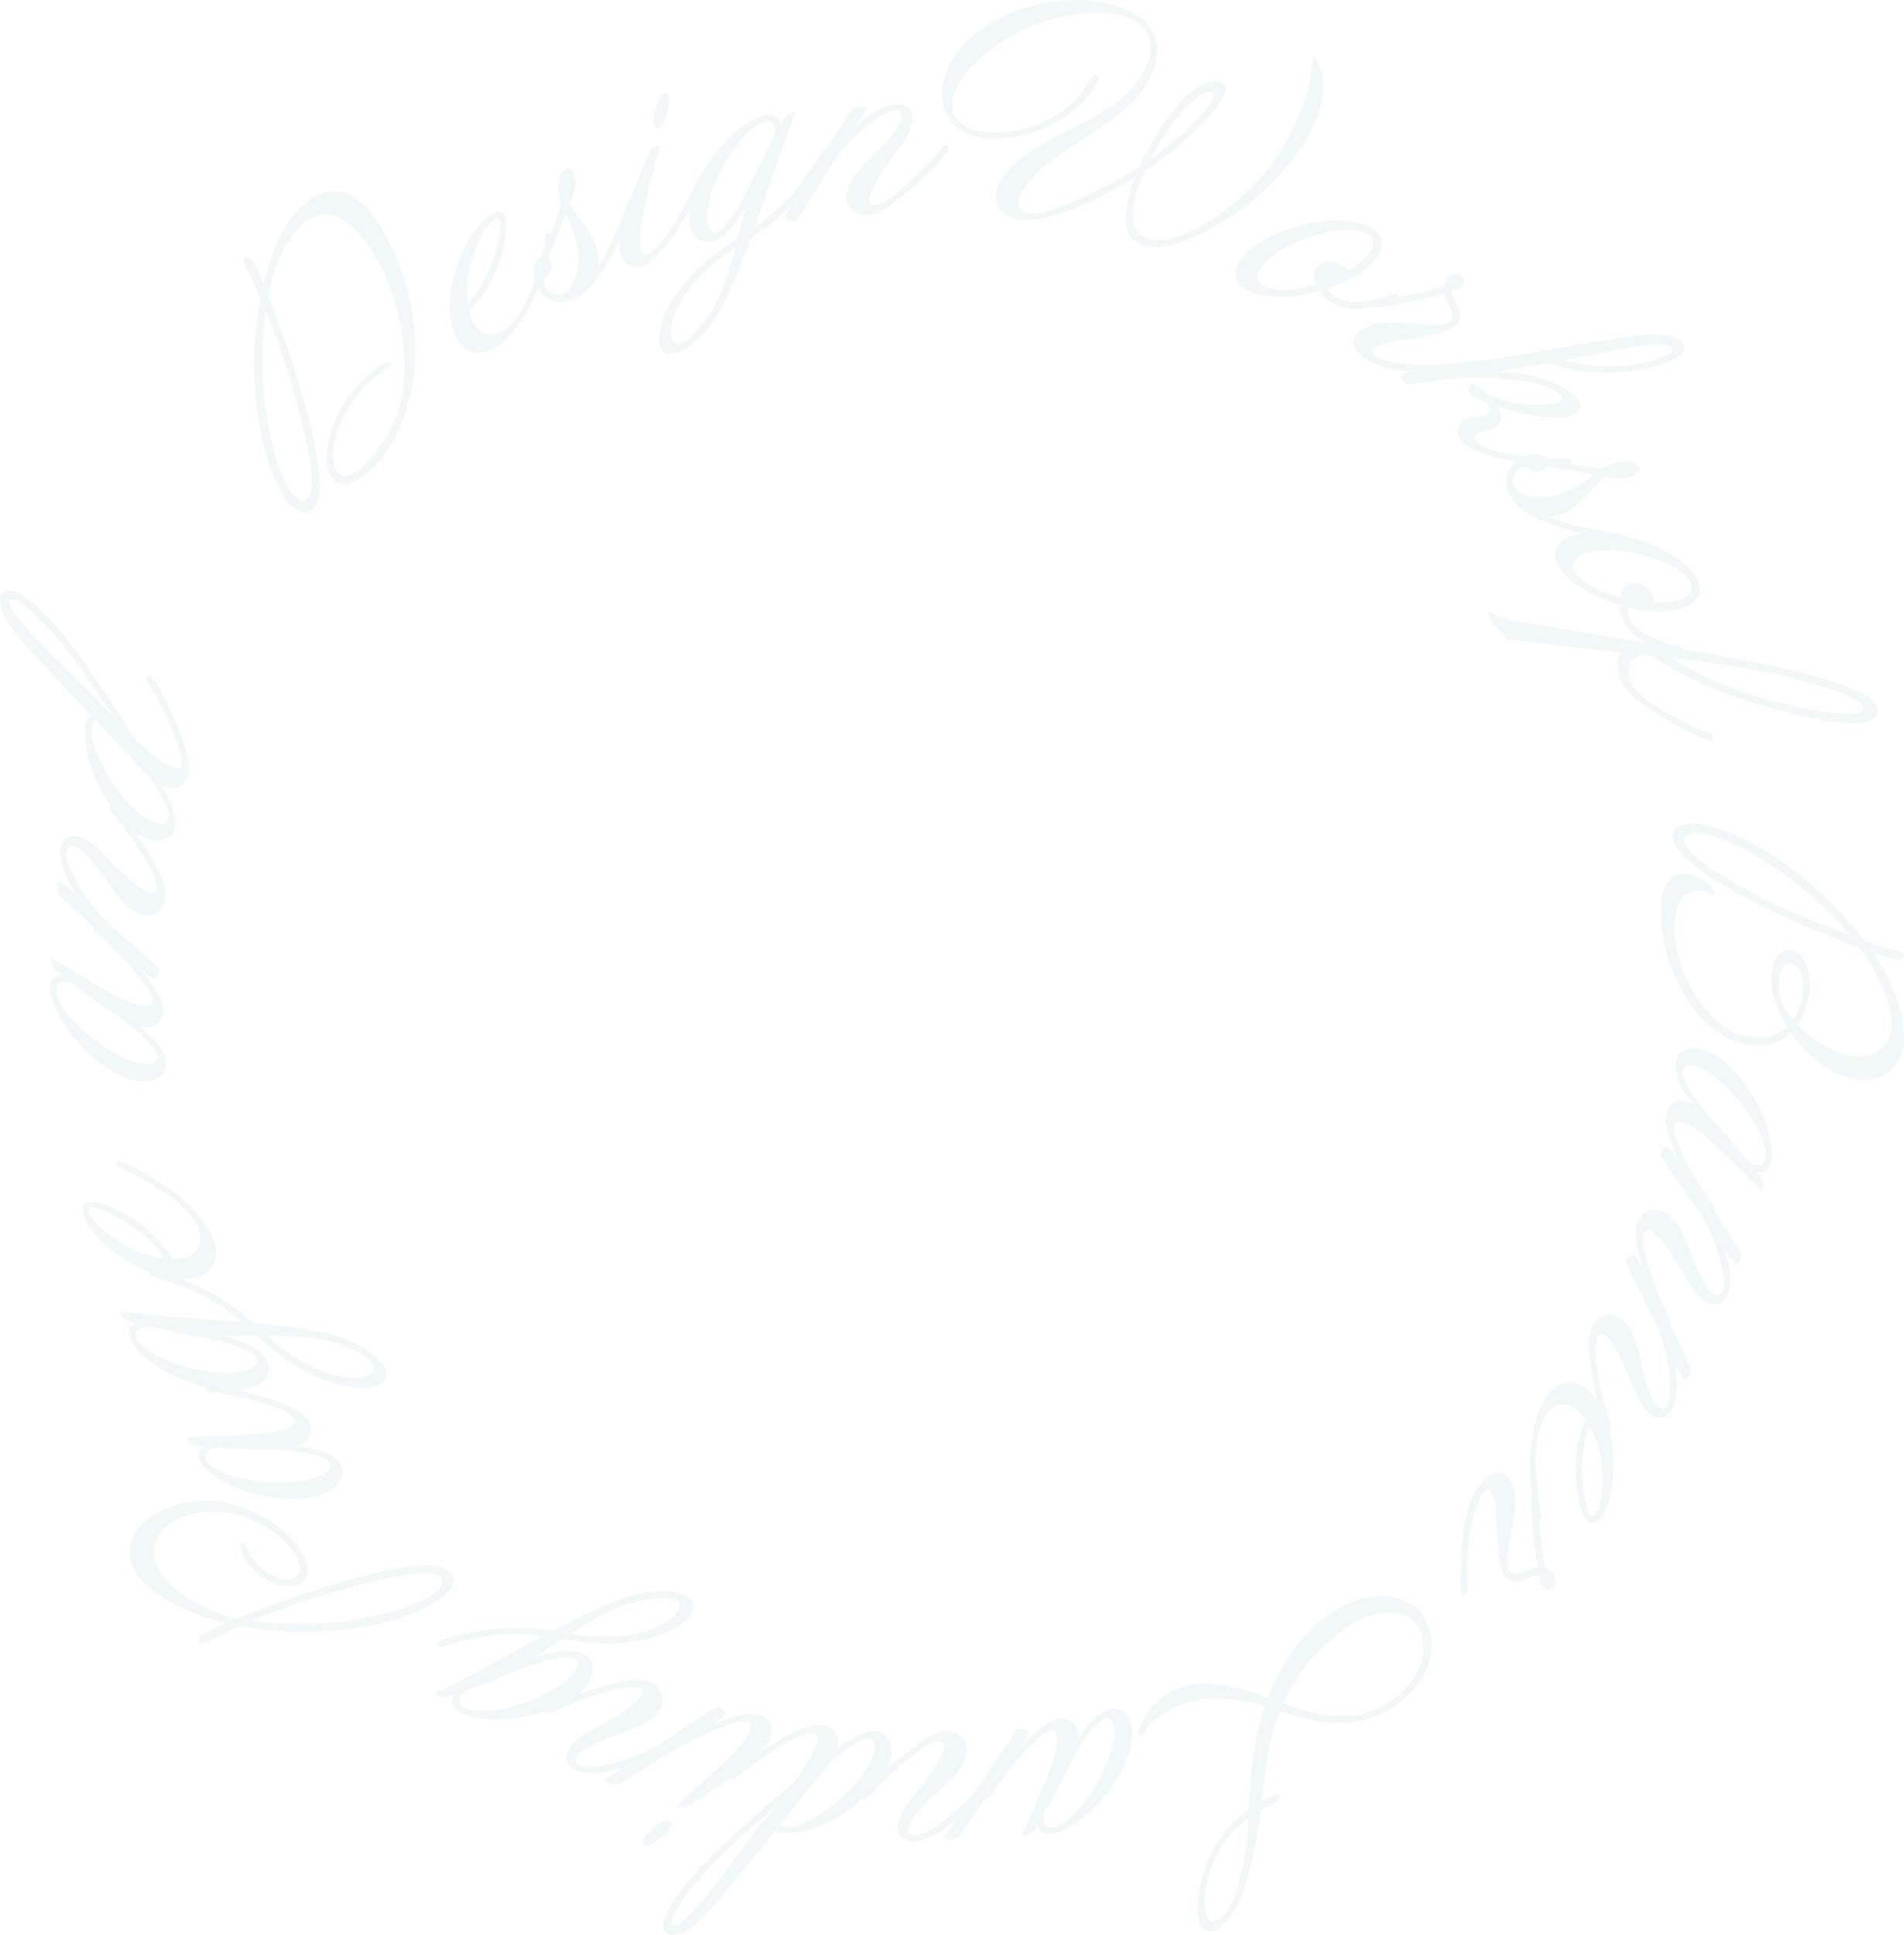 <?xml version="1.0" encoding="UTF-8"?>
<svg id="_レイヤー_2" data-name="レイヤー 2" xmlns="http://www.w3.org/2000/svg" xmlns:xlink="http://www.w3.org/1999/xlink" viewBox="0 0 1564.23 1589.16">
  <defs>
    <style>
      .cls-1 {
        opacity: .15;
      }

      .cls-2 {
        fill: url(#_名称未設定グラデーション_31);
      }
    </style>
    <radialGradient id="_名称未設定グラデーション_31" data-name="名称未設定グラデーション 31" cx="782.12" cy="794.58" fx="178.81" fy="191.28" r="853.2" gradientUnits="userSpaceOnUse">
      <stop offset="0" stop-color="#a7cdc7"/>
      <stop offset=".29" stop-color="#c1d0ce"/>
      <stop offset=".35" stop-color="#d1c9c0"/>
      <stop offset=".48" stop-color="#edbeaa"/>
      <stop offset=".56" stop-color="#f8bba2"/>
      <stop offset=".67" stop-color="#f5bba4"/>
      <stop offset=".74" stop-color="#ecbfaa"/>
      <stop offset=".8" stop-color="#dec4b6"/>
      <stop offset=".86" stop-color="#c9ccc7"/>
      <stop offset=".87" stop-color="#c1d0ce"/>
      <stop offset="1" stop-color="#a7cdc7"/>
    </radialGradient>
  </defs>
  <g id="img">
    <g class="cls-1">
      <path class="cls-2" d="M340.26,305.81c-4.32,36.56-18.05,61.79-31.79,76.47-11.98,12.61-23.79,17.4-30.02,14.68-17.4-8.15-8.93-42.47.81-60.51,4.79-8.62,11.66-17.08,18.37-23.79,7.03-7.02,14.05-12.45,18.52-14.05,4.15-1.6,5.75-.96,5.27.48-.16,1.12-1.76,2.71-4.15,3.83-3.51,1.92-9.1,5.91-15.33,12.13-6.07,6.07-12.62,14.21-18.69,25.06-9.9,17.88-14.54,44.23-2.4,50.3,4.15,2.24,12.14-1.91,20.6-10.38,13.41-13.41,27.95-37.84,30.35-65.78,4.32-52.21-17.06-102.67-39.89-125.51-9.9-9.9-20.12-14.69-28.58-12.3-6.71,1.92-12.61,5.59-17.73,10.69-13.26,13.25-21.08,35.12-25.24,56.2,8.46,21.24,18.51,48.86,23.94,67.38,9.41,30.82,30.16,102.03,9.56,109.85-4.47,1.6-9.58-.32-14.53-5.27-14.69-14.69-29.21-55.73-30.48-109.38-.64-19.16,1.29-40.56,5.12-60.67-2.71-6.23-4.79-10.86-5.91-13.57-2.71-6.23-6.54-12.3-7.34-14.05-1.12-2.4-.64-5.11.96-6.07,1.44-1.12,3.51-.64,5.75,2.56,1.76,2.71,5.11,9.9,9.1,19.64,6.39-27.14,16.77-50.93,30.51-63.38,22.2-20.59,39.28-14.36,52.21-1.43,3.35,3.35,6.39,7.35,9.26,11.18,14.53,19.96,38.31,71.54,31.75,125.67ZM217.64,260.76c-3.2,31.93-4,69.14,8.76,113.84,4.63,15.81,10.37,27.62,15.96,33.21,3.03,3.04,6.07,4.15,8.78,3.04,12.3-5.91-.47-55.41-11-93.09-6.22-22.83-15-45.35-21.7-61.96-.32,1.6-.48,3.35-.8,4.95Z"/>
      <path class="cls-2" d="M453.53,197.12c-.98,7.31-7.21,28.66-13.18,43.68-4.96,11.98-17.36,34.57-32.61,44.26-4.38,2.79-9.06,4.69-13.94,4.58-7.71.08-13.57-3.68-17.69-10.16-6.66-10.48-8.27-28.18-4.35-47.26,5.25-25,18.72-48.01,30.73-55.64,2.86-1.82,5.7-2.82,8.26-2.57,10.32.67,3.56,31.71-2.93,47.6-5.03,12.29-13.01,24.58-22.23,33.65.97,4.47,2.38,8.38,4.44,11.62,2.91,4.57,6.85,7.42,12.05,7.59,4.19.28,8.11-1.14,11.73-3.44,11.05-7.02,18.55-23.02,21.86-31.28,4.44-11.11,10.48-32.34,12.34-42.89.4-4,2.06-5.59,3.31-5.31,1.44.16,2.58,2.38,2.2,5.56ZM385.2,222.61c-1.48,7.36-1.88,17.25-.64,26.36,6.86-7.3,12.64-16.32,18.12-29.17,6.35-15.27,11.82-39.08,6.52-40.26-5.85-1.63-18.84,19.19-24,43.07Z"/>
      <path class="cls-2" d="M503.2,208.72c-7.37,13.98-14.75,24.23-20.63,29.76-2.88,2.36-6.26,4.72-9.73,6.36-2.45,1.16-5.09,1.91-7.53,2.57-12.59,2.96-20.61-4.48-24.38-12.44-1.35-2.86-2.3-5.91-2.55-8.54-.84-8.1,2.52-14.19,6.69-15.41,1.6-4.01,3.95-10.12,6.63-17.13,2.25-6.32,7.98-19.02,8.71-24.86.15-2.32-.21-4.15-.87-6.58-.54-3.24-1.56-7.51-.41-14.05.61-5.04,3.35-10.33,8.09-9.83,5.04.61,6.06,9.62,5.46,14.16-.82,5.13-2.52,9.44-4.45,14.35.81,4.87,13.28,16.95,19.66,30.41,2.03,4.29,3.35,8.66,3.66,13.01.33,3.34.06,6.47-.5,9.48,3.45-5.38,7.97-13.77,11.03-19.97,4.65-9.7,11.36-26.12,13.85-34.05,1.32-5.12,6.72-2.69,5.11,1.83-1.3,4.11-6.79,19.96-17.84,40.93ZM464.4,176.39s-5.24,13.73-7.59,19.84c-1.29,3.61-4.17,10.72-6.3,16.23,3.28,2.7,3.58,7.55,2.11,10.25-.95,1.7-2.18,2.78-3.21,3.77-1.34,1.39-2.08,2.99-2.15,6.01.31,4.35,5.71,11.54,14.55,9.1,5.58-1.4,11.52-9.96,13.14-24.47,1.27-12.09-3.27-26.94-7.42-35.71-1.06-2.24-3.13-5.02-3.13-5.02Z"/>
      <path class="cls-2" d="M558.42,185.72c-5.74,8.77-19.97,30.64-31.99,33.26-11.59,2.47-16.42-6.36-17.37-13.69-1.3-10.33,5-29.6,8.35-39.67,4.82-14.67,15.57-39.62,17.71-43.02,1.11-1.6,7.82-4.96,6.96-2.01-1.38,5.53-6.96,24.79-11.27,43.59-4.44,19.09-6.34,30.56-4.43,39.23,1.37,7.18,5.14,6.32,9.42,2.87,6.95-5.37,15.32-18.19,20.01-25.86,4.83-7.96,15.34-26.83,17.35-33.3.94-2.73,7-3.22,4.77,2.61-2.76,7.7-13.49,26.65-19.5,35.99ZM549.03,89.08c-1.26,7.88-5.1,15.25-8.29,16.39s-4.66-4.33-3.19-12.29c1.26-7.88,5.1-15.25,8.29-16.39,3.19-1.14,4.67,4.33,3.2,12.29Z"/>
      <path class="cls-2" d="M653.29,164.32c-9.48,11.38-23.34,22.83-36.3,31.06-6.33,17.16-12.76,33.87-20.14,49.42-16.35,35.38-39.84,48.29-48.98,45.71-2.99-.95-5.18-3.47-6.02-7.21-2.13-9.47,2.61-26.5,14.97-43.63,16.31-22.18,34.85-34.44,49.42-43.73,3.57-13.99,5.85-24.46,5.8-24.67-6.34,10.91-17.43,25.44-27.88,27.32-8.25,1.39-15.14-3.54-17.42-13.68-1.98-8.81-.37-21.21,6.9-36.26,14.02-29.3,39.12-50.44,54.54-53.9,2.42-.54,4.5-.55,6.42-.28,4.58.82,6.3,4.37,6.6,7.77,2.39-3.78,4.27-6.74,5-7.6,1.29-1.45,8.37-3.96,7.15-1.14-12.01,30-22.37,62.18-33.25,93.09,11.15-8.06,23.45-18.22,29.99-26.17,10.43-12.29,21.63-29.39,25.24-35.98.46-1.03,2.45-1.48,3.7-1.06,1.2.19,1.89,1.2,1.13,2.99-3.21,8.36-15.2,24.01-26.88,37.97ZM564.65,239.53c-9.4,12.76-15.05,28.83-13.17,37.21.59,2.64,2.19,4.6,4.42,5.26,6.42,1.8,23.16-13.3,34.55-37.84,5.26-11.6,10.13-27.04,13.97-40.86-12.3,8.08-27.87,20.14-39.77,36.24ZM636.53,105.14c-.59-2.64-2.02-4.87-4.69-5.43-7.35-1.82-24.17,11.91-36.78,35.1-12.2,21.95-15.93,40.37-13.85,49.62.79,3.52,2.49,5.92,4.94,6.53,7.89,2.16,24.34-25.6,31.23-41.26,6.02-13.39,11.14-23.56,18.19-36.48,1.15-2.11,1.6-5.22.96-8.08Z"/>
      <path class="cls-2" d="M753.11,151.15c-15.37,13.3-28.82,24.88-39.63,25.63-7.9.33-16.53-3.37-17.85-12.56-1.7-11.42,7.26-22.46,16.59-31.49,19.74-18.81,33.93-35.87,27.7-40.87-5.03-3.95-15.03,1.96-24.48,9.18-10.73,8.45-23.49,20.2-31.24,32.29,0,0-28.8,47.74-30.59,48.09-2.43.85-8.64-.53-8.55-2.57.41-3.88,10.81-20.22,28.56-47.95,15.9-25.1,25.29-39.79,27.41-41.75,1.27-1.22,10.04-2.06,10.36-.72.08,1.13-2.95,6.32-8.44,15.3,5.96-5.4,23.07-19.72,36.53-18.17,6.84.65,9.84,4.75,10.22,10.15.47,6.76-3.42,15.86-9.22,23.51-14.1,18.42-25.78,35.98-26.48,45.31-.05,2.49,1.46,4.65,5.91,3.66,7.15-1.41,16.79-9.1,27.01-18.41,9.38-8.35,18.88-18.07,27.01-28.14,3.74-4.79,8.03-1.69,4.71,2.61-3.08,4.52-13.57,16.34-25.51,26.91Z"/>
      <path class="cls-2" d="M1085.63,84.29c-4.03,18.53-16.47,39.63-36.5,61.62-25.75,28.14-78.71,62.38-107.18,56.2-18.09-3.93-19.03-19.85-15.09-37.94,1.25-5.74,3.03-11.82,4.91-18.34-17.11,11.76-70.42,40.15-97.78,34.21-13.46-2.92-17.5-13.04-15.44-22.53,7.67-35.3,73.62-51.7,101.97-75.81,12.49-10.69,21.42-23.07,24.06-35.21,3.5-16.11-4.82-29.93-25.78-34.48-16.33-3.55-38.24-1.61-61.57,5.8-33.26,10.56-69.25,39.02-74.33,62.41-3.4,15.67,7.39,24.48,20.41,27.31,17.43,3.79,41.16-1.22,52.5-6.61,23.88-10.99,33.49-24.38,39.92-35.92,1.6-3.12,3.56-3.62,4.88-3.33,1.32.29,2.01,1.36,1.68,2.91-1.58,7.28-12.03,25.58-44.21,40.76-13.12,6.16-36.59,11-55.56,6.87-21.18-4.6-32.41-22.06-27.28-45.67,4.6-21.18,22.75-41.96,53.84-55.31,28.99-12.19,57.44-13.4,79.51-8.6,35.52,7.72,45.75,26.58,41.2,47.54-8.34,38.39-51.68,56.01-83.75,80.23-13.86,10.62-26.88,23.74-28.99,33.44-1.01,4.63.68,9.62,6.64,10.92,19.86,4.31,78.24-28.29,91.98-37.32,17.65-38.68,46.01-74.57,65.87-70.25,3.97.86,6.24,3.2,5.28,7.62-3.02,13.9-33.86,44.17-66.23,65.55-3.86,8.17-6.83,16.54-8.46,24.04-3.36,15.44-1.01,29.12,13.11,32.19,22.06,4.79,64.78-20.58,92.01-52.33,22.26-25.89,34.53-57.89,39.16-78.14,1.77-8.16,1.62-14.9,2.2-17.55.29-1.32.6-1.72,1.05-1.62,1.1.24,2.96,3.41,4.32,6.71,3.52,9.31,4.06,19.6,1.66,30.63ZM994.36,75.78c-8.38-1.82-28.89,17.06-48.92,54.99,29.49-20.86,49.71-43.73,51.43-51.67.24-1.1.16-1.81-.4-2.4-.57-.58-1.45-.78-2.11-.92Z"/>
      <path class="cls-2" d="M1105.36,252.9c-4.3-1.09-8.18-2.47-11.34-4.22-4.74-2.63-7.83-5.89-9.9-9.62-22.8,6.2-46.67,6.39-59.7-.84-9.67-5.37-11.54-13.63-6.72-22.32,4.05-7.31,12.67-14.92,25.47-21.25,28-14.16,65.15-17.83,82.92-7.97,9.48,5.26,11.35,13.52,6.53,22.21-4.05,7.31-12.56,14.72-25.47,21.25-5.06,2.61-10.72,4.9-16.47,6.88,1.69,3,3.51,5.3,7.07,7.28,2.37,1.31,5.35,2.45,9.56,3.24,11.32,2.41,31.29-3.81,36.23-5.73,4.63-1.82,6.43,3.31,2.83,4.67-3.9,1.45-26.51,10.08-41.01,6.43ZM1126.3,205.39c3.07-5.53,2.17-10.42-3.36-13.49-11.65-6.46-40.13-2.12-63.48,9.71-12.61,6.43-21,13.65-24.51,19.97-3.07,5.53-2.36,10.31,3.17,13.38,8.49,4.71,25.31,3.71,42.92-1.5-1.1-2.67-1.6-5.02-1.63-6.84-.05-5.96,4.09-10.64,9.99-11.5,4.58-.81,9.08.39,12.44,2.25,2.57,1.42,4.61,3.33,5.24,4.97,9.54-5.55,16.27-11.63,19.22-16.96Z"/>
      <path class="cls-2" d="M1173.49,305.03c-22,.61-39.96-2.23-51.03-10.05-8.55-5.91-12-12.21-9.53-17.71,4.34-9.46,17.36-12.06,28.6-12.32,15.58-.38,22.66,1.87,33.95,1.93,7.45.26,14.91-.6,17.09-4.61,2.24-4.82-1.62-9.45-4.17-15.06-1.52-2.85-1.78-5.88-1.78-5.88,0,0-18.54,4.65-27.31,6.5-7.19,1.64-22.42,4.54-29.15,4.82-7.05.33-7.29-4.96-2.01-5.2,7.05-.33,18.76-3.07,31.91-5.85,10.99-2.16,23.78-5.21,26.37-7.5.28-1.49.43-3.93,3.64-6.3,4.22-3.32,8.28-3.08,10.62-1.3,3.96,3,2.5,6.42-.18,9.21-2.86,2.65-7.6,3.3-7.6,3.3,0,0-.28,2.62,1.37,6.42,2.32,5.16,9.42,13.37,2.43,21.1-8.99,9.62-37.76,10.2-58.51,15.16-6.42,1.37-10.14,4.78-10.96,6.99-.23.68.26,1.9.8,2.31,4.36,4.72,23.31,8.88,44.4,8.71,14.63-.24,27.69-1.4,37.59-3.25,5.02-1.01,6.89,4.37,2.5,5.3-7.68,1.54-21.87,2.69-39.04,3.29Z"/>
      <path class="cls-2" d="M1252.34,380.02c-3.99-.51-48.81-6.14-54.27-22-1.72-4.96.08-9.26,2.97-12.11,2.09-2.06,4.98-3.31,7.37-3.45,8.3.07,14.7-.84,15.37-5.62.34-2.55-.45-3.68-2.34-6.25-4.93-1.8-9.07-3.75-12.24-6.33-3.33-2.74-3.3-6.57-.89-8.31,2.89-1.89,6.38,1.01,8.44,2.78,1.59,1.29,3.17,2.9,4.91,4.67,4.29,2.11,14.64,6.51,26.92,8.04,18.02,2.22,35.12.92,35-4.35.04-5.11-14.6-10.98-29.43-13.81-11.96-2.17-48.03-4.06-62.41-2.26,0,0-35.97,5.3-36.6,4.65-2.23-1.3-5.21-6.91-3.61-8.17,3.05-2.37,22.39-4.93,54.84-9.61,48.43-6.79,98.17-17.4,145.96-22.92,14.38-1.48,29.05,1.19,31.06,9.35.62,2.56-.36,4.79-2.61,7-9.33,9.18-39.88,14.84-59.2,14.85-22.83-.03-37.97-3.5-49.27-7.91-4,.77-17.11,2.89-42.37,6.84,8.61,1.03,19.15.79,32.54,4.42,12.27,3.45,25.15,9.46,31.64,16.06,2.85,2.9,4.42,5.78,4.24,8.82-.72,9.89-24.03,10.34-47.46,5.2-7.49-1.5-15.77-4.12-21.03-5.92,3.31,4.98,4.24,8.18,3.1,11.52-2.77,7.16-11.4,8.05-15.25,9.62-5.44,1.87-8.66,4.08-4.06,8.43,6.02,5.48,21.47,9.91,37.91,11.48,15.79,1.56,26.17,2.45,34.47,1.88,5.59-.11,7.79,4.05,1.71,5.28-6.24,1.39-31.44-1.37-35.43-1.88ZM1318.85,289.23c-10.88,2.15-22.23,4.45-33.74,6.59,9.87,3.27,24.39,4.83,37.32,5.09,22.35.18,52.91-8.03,51.37-14.43-1.69-8.16-40.87-.01-54.95,2.75Z"/>
      <path class="cls-2" d="M1284.84,434.09c-15.16-4.46-26.67-9.68-33.25-14.34-2.88-2.35-5.86-5.21-8.16-8.28-1.62-2.17-2.88-4.61-4-6.87-5.39-11.75.32-21.09,7.37-26.36,2.53-1.89,5.34-3.42,7.87-4.18,7.77-2.42,14.41-.33,16.43,3.51,4.24.78,10.7,1.87,18.1,3.11,6.64.96,20.22,4.06,26.09,3.62,2.3-.31,4.02-1.03,6.28-2.15,3.07-1.17,7.05-3.01,13.69-3.18,5.06-.4,10.79,1.24,11.23,5.98.4,5.06-8.24,7.84-12.8,8.15-5.19.21-9.75-.61-14.94-1.52-4.61,1.75-13.99,16.36-25.93,25.28-3.8,2.84-7.82,5-12.03,6.16-3.21.99-6.32,1.34-9.4,1.38,5.96,2.32,15.07,5.09,21.75,6.87,10.43,2.64,27.85,5.98,36.11,6.85,5.28.28,3.96,6.06-.78,5.37-4.29-.46-20.9-2.71-43.65-9.4ZM1308.87,389.66s-14.49-2.42-20.95-3.52c-3.79-.55-11.33-1.97-17.15-2.97-2,3.74-6.69,5-9.63,4.09-1.85-.59-3.16-1.59-4.33-2.4-1.62-1.04-3.34-1.45-6.32-.92-4.2,1.17-10.18,7.88-6.04,16.06,2.47,5.2,12.04,9.33,26.58,8.05,12.1-1.15,25.76-8.52,33.54-14.33,1.99-1.49,4.3-4.06,4.3-4.06Z"/>
      <path class="cls-2" d="M1341.42,520.13c-3.08-3.2-5.65-6.42-7.41-9.57-2.64-4.73-3.54-9.14-3.33-13.39-22.64-6.77-43.02-19.19-50.27-32.21-5.39-9.66-2.61-17.67,6.06-22.51,7.3-4.07,18.63-5.99,32.85-4.61,31.26,2.74,64.75,19.22,74.65,36.97,5.28,9.47,2.5,17.48-6.17,22.31-7.3,4.07-18.44,5.88-32.85,4.61-5.68-.45-11.69-1.5-17.62-2.85-.15,3.44.18,6.36,2.16,9.91,1.32,2.37,3.25,4.91,6.42,7.8,8.35,8.01,28.6,13.27,33.8,14.25,4.89.89,3.72,6.2-.06,5.46-4.08-.83-27.84-5.42-38.23-16.17ZM1384.28,490.81c5.52-3.08,7.34-7.71,4.26-13.23-6.49-11.64-32.98-22.98-59.06-25.24-14.1-1.18-25.05.52-31.36,4.04-5.52,3.08-7.45,7.51-4.37,13.03,4.73,8.48,19.54,16.51,37.25,21.37.48-2.85,1.29-5.11,2.23-6.67,3.11-5.09,9.09-6.88,14.56-4.5,4.32,1.73,7.51,5.12,9.38,8.47,1.43,2.56,2.16,5.26,1.83,6.99,11.03.31,19.96-1.3,25.28-4.27Z"/>
      <path class="cls-2" d="M1536.15,591.99c-17.66,6.93-66.72-5.59-94.33-14.16-40.47-12.26-69.38-27.83-83.69-38.95l-9.64-1.07c-.84.33-11.73,5.33-11.08,13.81.28,2.56.68,4.83,1.59,7.14,3.63,9.25,13.02,16.48,28.14,25.34,16.96,9.84,33.14,17.07,36.78,18.31,4.44,1.41,4.44,6.99-.79,5.4-7.41-2.19-31.14-14.46-40.04-20.43-7.64-5.25-27.53-16.36-32.34-30.48-3.46-10.04-1.35-17.66.47-21.05-31.85-3.27-63.1-7.5-93.22-10.71,0,0-12.91-14.34-14.93-18.88-.74-1.89-.44-2.98.4-3.31s2.14-.11,3.47.82c3.05,2.2,7.06,3.78,12.92,5.12,6.57,1.3,90.76,15.56,144.79,24.68,54.32,9.24,157.86,27.07,158.04,49.8-.07,4.15-2.35,6.99-6.55,8.64ZM1461.47,554.35c-22.94-5.31-47.95-9.08-78.03-12.79l-10.35-1.03c16.07,10.67,44.21,23.64,70.36,31.57,27.24,8.23,85.53,20.77,87.06,10.46,1.5-11.02-45.51-22.65-69.04-28.21Z"/>
      <path class="cls-2" d="M1471.15,848.15c-4.51,4.96-12.64,9.87-23.7,10.39-50.07,2.37-80.81-59.7-82.9-103.9-.62-13.08.55-36.19,17.69-37,10.6-.5,21.61,7.57,25.45,12.36,1.21,1.75,1.3,3.56.66,4.49-.86.95-1.99,1-3.63-.28-1.9-1.94-5.12-3.15-8.96-2.97-18.49.87-20.71,20.87-20.04,35.08,1.72,36.31,31.74,88.01,70.76,86.17,10.38-.49,17.62-5.13,21.47-9.61-3.18-5.05-5.92-10.57-8.24-16.56-2.82-7.1-4.28-14.04-4.57-20.13-.61-12.86,3.68-22.55,10.57-25.14,11.55-4.39,21.26,9.84,21.03,28.84-.32,12.45-4.09,23.48-10.02,31.89,10.46,10.81,22.59,18.82,37.3,24,4.37,1.6,9.39,2.5,14.12,2.27,13.53-.64,26.68-9.4,25.72-29.7-.17-3.61-.8-7.42-1.91-11.66-3.94-16.32-12.63-32.86-23.97-47.92-15.18-5.61-35.46-13.69-59.94-24.74-63.3-28.88-100.52-55.83-93.11-71.32,1.85-3.93,6.5-5.96,12.82-6.26,11.05-.52,27.09,4.14,42.58,11.32,24.28,11.51,57.9,34.11,89.93,71.02,4.06,4.56,7.67,9.13,11.04,13.49,12.41,4.39,22.27,7.31,26.85,8.45,3.88.72,5.29,2.01,5.81,3.34.56,2.23-2.72,4.65-4.76,4.52-1.59-.15-8.69-2.08-20.4-6.04,17.97,26.28,25.41,49.66,25.43,69.32.02,19.44-11.95,34.02-30.9,34.92-5.86.28-12.47-.77-19.37-3.38-18.18-6.83-31.89-19.51-42.81-35.27ZM1462.62,715.64c-19.17-13.33-53.75-32.5-70.22-31.72-3.61.17-6.49,1.44-7.96,3.77-6.94,10.95,31.19,33.34,67.08,51.53,20.38,10.34,46.65,20.85,68.27,28.87-19.89-23.92-43.87-43.36-57.18-52.45ZM1481.55,809.91c.36-11.54-5.66-19.4-11.73-18.66-5.39.71-9.08,8.79-8.6,18.94.21,4.51,1.14,9.67,3.4,14.53,2.02,4.43,4.93,8.58,8.29,12.72,5.1-6.8,8.28-16.21,8.64-27.53Z"/>
      <path class="cls-2" d="M1381.92,958.54c-4.37-8.82-15.34-30.55-13.39-42.59,1.73-9.55,9.2-12.79,16.09-11.54,2,.36,4.14,1.21,6.24,2.28-8.97-11.27-16.11-23.8-14.17-34.47,1.49-8.22,9.61-12.49,19.38-10.71,8.89,1.61,19.67,7.93,30.71,20.49,21.52,24.33,31.21,55.69,28.38,71.24-1.49,8.22-6.2,10.12-10.42,9.35-.67-.12-1.11-.2-1.55-.28,5.64,8.14,6.12,7.99,5.24,12.88-.24,1.33-.62,2.18-1.29,2.06-1.78-.32-18.45-18.49-32.77-31.88-15.5-14.51-25.07-22.45-33.96-24.06-3.33-.6-4.73.75-5.13,2.97-1.37,7.55,7.36,25.2,12.54,34.63,4.49,8.16,15.58,26.69,20.19,31.66.55.79.61,1.72.45,2.61-.24,1.33-1.11,2.32-2.44,2.08-.67-.12-1.7-.77-2.65-1.86-5.29-6.24-16.57-25.04-21.44-34.87ZM1442.34,956.88c3.55.64,7.21-.53,8.1-5.42,1.53-8.44-5.08-26.39-19.26-44.34-15.5-19.56-30.93-30.62-40.3-32.09-4.44-.81-8.1.37-8.7,3.7-1.57,8.67,15.62,31.52,26.59,43.15,9.98,10.76,17.36,19.44,26.51,30.97,1.5,1.88,4.4,3.55,7.07,4.04Z"/>
      <path class="cls-2" d="M1352.79,1052.05c-6.15-19.37-11.48-36.3-7.91-46.53,2.82-7.39,9.62-13.86,18.59-11.45,11.17,2.94,17.78,15.53,22.39,27.67,9.49,25.56,19.57,45.34,26.62,41.58,5.61-3.06,4.13-14.58,1.23-26.12-3.53-13.19-9.29-29.55-17.34-41.45,0,0-32.49-45.31-32.11-47.09.18-2.57,3.89-7.73,5.74-6.84,3.4,1.9,14.31,17.91,32.78,45.17,16.79,24.52,26.58,38.94,27.55,41.67.62,1.65-2.07,10.04-3.42,9.81-1.07-.37-4.64-5.21-10.73-13.79,2.61,7.61,9.02,28.98,2.28,40.74-3.3,6.02-8.24,7.17-13.36,5.38-6.4-2.23-13.22-9.4-17.96-17.75-11.35-20.23-22.89-37.89-31.18-42.22-2.27-1.03-4.85-.5-5.7,3.99-1.53,7.12,1.73,19.02,6.26,32.08,3.97,11.91,9.15,24.48,15.2,35.92,2.92,5.33-1.61,8.05-4.26,3.3-2.93-4.61-9.66-18.92-14.66-34.06Z"/>
      <path class="cls-2" d="M1309.18,1136.65c-3.23-20.06-6.01-37.59-.96-47.19,3.88-6.89,11.56-12.29,20.07-8.58,10.61,4.56,15.29,17.98,18.07,30.67,5.62,26.68,12.67,47.73,20.2,45.05,6-2.2,6.24-13.81,5.06-25.65-1.54-13.57-4.84-30.6-11.04-43.55,0,0-25.46-49.6-24.82-51.3.56-2.51,4.99-7.07,6.69-5.92,3.08,2.39,11.52,19.83,25.76,49.51,12.99,26.72,20.55,42.43,21.1,45.27.37,1.72-3.53,9.62-4.83,9.19-1-.53-3.82-5.83-8.58-15.22,1.46,7.91,4.65,29.99-3.75,40.63-4.15,5.47-9.21,5.87-14.01,3.35-6-3.15-11.69-11.25-15.15-20.2-8.25-21.68-17.05-40.85-24.62-46.35-2.09-1.36-4.72-1.21-6.22,3.11-2.56,6.82-1.09,19.07,1.46,32.65,2.17,12.37,5.44,25.56,9.74,37.77,2.11,5.7-2.78,7.72-4.7,2.63-2.22-4.99-6.76-20.13-9.48-35.84Z"/>
      <path class="cls-2" d="M1260.86,1245.14c-1.79-7.15-3.89-29.29-3.89-45.46.18-12.97,3.36-38.54,13.95-53.17,3.04-4.21,6.69-7.7,11.27-9.41,7.13-2.92,13.97-1.59,20.19,2.91,10.06,7.28,18.1,23.13,21.5,42.31,4.36,25.17.34,51.53-8,63.05-1.99,2.74-4.25,4.72-6.73,5.44-9.84,3.19-15.02-28.15-14.87-45.32.13-13.28,3-27.65,8.22-39.48-2.55-3.8-5.31-6.91-8.42-9.16-4.39-3.18-9.11-4.36-14-2.61-4,1.29-7.11,4.05-9.63,7.53-7.68,10.61-8.73,28.24-8.76,37.14-.02,11.97,2.21,33.93,4.37,44.41,1.1,3.87.15,5.96-1.11,6.16-1.39.38-3.27-1.25-4.09-4.36ZM1314.95,1196.2c-1.35-7.38-4.62-16.72-9.14-24.73-3.68,9.32-5.71,19.83-6.06,33.8-.26,16.54,3.45,40.68,8.81,39.82,6.04-.65,10.42-24.79,6.39-48.89Z"/>
      <path class="cls-2" d="M1201.24,1267.77c1.8-21.93,6.6-39.47,15.59-49.62,6.82-7.85,13.45-10.59,18.64-7.53,8.93,5.35,10.09,18.57,9.11,29.78-1.34,15.53-4.35,22.32-5.64,33.54-1.08,7.38-1.04,14.88,2.71,17.5,4.55,2.75,9.57-.58,15.43-2.49,3-1.2,6.04-1.12,6.04-1.12,0,0-2.59-18.94-3.47-27.86-.84-7.33-2.05-22.79-1.6-29.51.45-7.04,5.73-6.7,5.39-1.42-.45,7.04.99,18.98,2.31,32.36.94,11.16,2.57,24.21,4.56,27.03,1.45.44,3.86.85,5.87,4.31,2.84,4.56,2.15,8.57.13,10.7-3.42,3.61-6.66,1.78-9.14-1.19-2.32-3.13-2.45-7.92-2.45-7.92,0,0-2.57-.57-6.53.66-5.38,1.74-14.32,7.89-21.24.1-8.58-9.99-6-38.65-8.65-59.82-.66-6.53-3.64-10.6-5.75-11.66-.65-.3-1.92.05-2.38.54-5.17,3.81-11.38,22.19-13.53,43.17-1.36,14.57-1.65,27.68-.9,37.72.46,5.1-5.1,6.37-5.54,1.91-.69-7.81-.28-22.03,1.02-39.16Z"/>
      <path class="cls-2" d="M986.12,1581.35c-6.16-12.06.54-43.12,8.78-58.75,8.54-16.54,18.44-27.43,31.09-36.42,1.66-30.01,2.86-54.96,13.1-85.04-24.5-6.76-49.87-10.27-76.42,2.28-11.77,5.76-19.57,13.8-21.46,18.06-1.39,2.74-2.79,3.96-3.9,4.27-1.31.42-2.23-.89-1.64-3.22.87-4.25,5.75-23.48,29.09-34.38,20.62-9.77,46.11-5.04,76.9,6.1,11.75-30.6,30.8-57.83,57.13-72.8,31.65-17.95,62-11.64,72.79,9.47,1.03,2.01,1.96,4.33,2.58,6.54,8.43,29.41-12.04,56.35-37.57,69.4-4.62,2.36-9.76,4.22-14.59,5.68-27.6,7.51-53.13-1.76-70.45-7.37-10.28,25.54-11.6,48.27-14.81,74.25,2.71-1.64,5.73-3.18,8.75-4.72,3.42-1.75,5.14-.85,5.46.76.52,1.51-.67,3.64-3.29,4.98-3.72,1.65-7.54,3.6-11.86,6.06-2.75,20.93-7.06,47.22-14.56,67.79-4.74,12.56-13.2,26.27-21.85,30.69-2.41,1.23-4.93,1.76-7.46,1.28-2.53-.48-4.46-2.28-5.8-4.9ZM1015.47,1553.93c7.18-22.18,9.15-40.17,10.28-60.78-9.43,6.85-18.44,16.01-25.1,28.29-14.61,26.99-12.64,56.66-4.36,56.49,6.66-.36,14.17-8,19.18-24ZM1123.86,1406.27c3.93-1.25,7.45-2.79,10.87-4.54,25.14-12.84,40.27-37.81,32.8-60.37-5.6-16.92-26.46-23-51.79-10.05-3.02,1.54-6.13,3.39-9.34,5.53-24.7,16.67-41.48,38.43-52.18,62.15,18.74,6.91,45.98,15.05,69.64,7.28Z"/>
      <path class="cls-2" d="M834.1,1439.59c6.66-7.25,22.97-25.31,34.91-27.83,9.54-1.82,15.24,3.98,16.56,10.86.38,2,.36,4.3.12,6.64,7.28-12.43,16.41-23.6,27.05-25.63,8.21-1.57,15.11,4.47,16.97,14.22,1.7,8.87-.31,21.21-8.05,36.02-14.94,28.84-40.71,49.17-56.23,52.14-8.21,1.57-11.67-2.13-12.48-6.35-.13-.67-.21-1.11-.3-1.55-5.56,8.19-5.25,8.59-10.13,9.52-1.33.25-2.26.2-2.39-.46-.34-1.77,10.61-23.87,17.93-42.05,7.96-19.68,11.91-31.47,10.21-40.34-.64-3.33-2.4-4.14-4.62-3.71-7.54,1.44-20.86,15.94-27.79,24.17-5.99,7.12-19.29,24.15-22.26,30.24-.54.79-1.38,1.18-2.27,1.35-1.33.25-2.57-.2-2.82-1.53-.13-.67.1-1.86.78-3.14,3.91-7.18,17.39-24.47,24.81-32.56ZM857.41,1495.36c.68,3.55,3.09,6.54,7.97,5.6,8.43-1.61,22.79-14.24,34.43-33.94,12.67-21.5,17.43-39.88,15.42-49.16-.85-4.44-3.26-7.42-6.58-6.79-8.65,1.65-23.78,25.93-30.67,40.35-6.44,13.19-11.89,23.19-19.34,35.88-1.21,2.07-1.73,5.39-1.22,8.05Z"/>
      <path class="cls-2" d="M736.34,1446.2c15.83-12.74,29.69-23.83,40.52-24.19,7.91-.04,16.4,3.96,17.39,13.19,1.29,11.48-8.06,22.19-17.7,30.87-20.4,18.09-35.2,34.63-29.15,39.85,4.88,4.13,15.09-1.42,24.8-8.3,11.02-8.05,24.19-19.35,32.38-31.15,0,0,30.5-46.67,32.29-46.96,2.46-.76,8.61.84,8.46,2.88-.55,3.86-11.53,19.82-30.26,46.89-16.79,24.52-26.7,38.86-28.89,40.74-1.32,1.17-10.11,1.7-10.38.35-.04-1.13,3.18-6.21,8.98-14.99-6.15,5.18-23.76,18.88-37.16,16.85-6.81-.9-9.66-5.09-9.85-10.51-.23-6.77,3.98-15.72,10.06-23.16,14.76-17.9,27.05-35.03,28.09-44.33.14-2.49-1.29-4.7-5.78-3.87-7.19,1.15-17.11,8.49-27.65,17.43-9.67,8.01-19.52,17.38-28,27.16-3.91,4.65-8.09,1.4-4.61-2.78,3.24-4.4,14.15-15.84,26.45-25.97Z"/>
      <path class="cls-2" d="M544.97,1579.54c1.51-12.55,19.66-34.93,36.77-52.44,11.93-12.21,43.27-40.29,70.33-62.96,9.79-13.38,18.22-26.69,19.16-34.54.35-2.92-.47-5.52-3.16-5.84-13.9-1.67-58.63,31.84-64.21,36.63-.78.82-1.7.93-2.6.83-1.12-.13-2.13-1.17-1.97-2.51.46-3.81,21.03-17.94,34.21-25.45,7.09-4.15,28.79-18.15,42.91-16.45,8.74,1.05,12.59,8.79,11.81,15.29-.16,1.34-.57,2.89-.96,4.21,15.63-10.86,25.27-15.38,32.45-14.52,4.48.54,14.3,3.99,12.47,19.24-1.02,8.52-6.57,20.59-22.93,35.68-24.84,23.17-52.98,30.25-65.99,28.69-2.91-.35-4.88-1.04-6.12-2.1-12.56,15.55-26.42,32.53-35.25,43.52-14.45,18.05-35.75,43.92-49.43,42.27-2.02-.24-3.53-.88-5.19-2.22-1.86-1.59-2.68-4.19-2.3-7.33ZM554.08,1581.31c10.76,1.29,56.74-65.28,70.35-82.06,2.95-3.74,7.46-9.11,12.03-14.93-17.74,15.15-37.12,32.61-49.8,45.41-15.05,15.48-33.53,38.73-34.64,47.92-.19,1.57.12,2.74.97,3.3.42.28.65.3,1.09.36ZM645.67,1500.44c19.28,2.32,69.5-37.13,72.71-63.81.46-3.81-.6-8.26-4.41-8.72-6.5-.78-20.29,9.84-32.42,19.98-5.56,8.43-13.36,16.59-18.21,22.83-4.31,5.62-12.83,15.97-22.44,27.78,1.69,1.11,2.75,1.7,4.77,1.94Z"/>
      <path class="cls-2" d="M533.85,1503.97c5.43-5.85,12.72-9.84,16-9.02,3.29.82,1.47,6.19-4.17,11.99-5.43,5.85-12.72,9.84-16,9.02-3.28-.83-1.47-6.19,4.17-11.99ZM579.78,1418.43c9.64-4.1,33.64-14.37,45.08-9.87,11,4.39,10.12,14.41,6.82,21.04-4.66,9.3-20.61,21.83-29,28.34-12.17,9.52-34.96,24.28-38.64,25.92-1.81.71-9.25-.23-6.9-2.2,4.22-3.83,19.57-16.74,33.6-29.98,14.31-13.4,22.26-21.88,25.5-30.15,2.85-6.73-.76-8.11-6.23-7.62-8.76.59-22.84,6.6-31.01,10.37-8.44,3.93-27.67,13.77-32.93,18.04-2.3,1.75-7.61-1.21-2.51-4.82,6.58-4.87,26.03-14.65,36.22-19.07Z"/>
      <path class="cls-2" d="M486.33,1387.69c19.54-5.59,36.61-10.43,46.74-6.57,7.3,3.03,13.58,10.02,10.91,18.91-3.26,11.08-16.04,17.32-28.3,21.58-25.82,8.75-45.88,18.25-42.33,25.41,2.9,5.7,14.46,4.55,26.07,1.98,13.29-3.15,29.81-8.44,41.93-16.14,0,0,46.22-31.18,47.99-30.74,2.56.25,7.61,4.11,6.68,5.93-2,3.34-18.32,13.79-46.09,31.47-24.99,16.08-39.69,25.45-42.44,26.34-1.67.57-9.98-2.36-9.7-3.7.4-1.05,5.34-4.49,14.09-10.33-7.68,2.39-29.23,8.18-40.79,1.11-5.93-3.47-6.93-8.45-4.99-13.51,2.42-6.33,9.78-12.95,18.26-17.44,20.55-10.77,38.53-21.79,43.1-29.95,1.1-2.24.64-4.83-3.82-5.81-7.07-1.73-19.06,1.18-32.25,5.33-12.02,3.63-24.73,8.44-36.34,14.16-5.41,2.77-8-1.84-3.17-4.35,4.69-2.8,19.19-9.11,34.46-13.67Z"/>
      <path class="cls-2" d="M406.27,1337.89c14.67-2.06,32.62-1.21,47.75,1.41,16.22-8.45,32.22-16.5,48.13-23.04,35.89-15.19,61.95-8.96,66.99-.91,1.58,2.71,1.5,6.04-.39,9.38-4.79,8.44-19.75,17.87-40.41,22.24-26.98,5.45-48.95,2.07-65.98-.85-12.05,7.96-20.77,14.17-20.88,14.37,12.03-3.81,30-7.11,39.01-1.48,7.04,4.52,8.83,12.8,3.7,21.83-4.46,7.85-13.99,15.95-29.48,22.21-30.07,12.27-62.87,11.04-76.62,3.24-2.16-1.23-3.7-2.62-4.94-4.1-2.84-3.69-1.73-7.47.34-10.19-4.31,1.19-7.7,2.12-8.82,2.26-1.93.2-8.86-2.69-6.06-3.96,29.06-14.14,58.36-31,87.19-46.56-13.67-1.53-29.61-2.27-39.8-.79-15.99,2.09-35.77,7.21-42.88,9.67-1.04.45-2.8-.55-3.45-1.7-.76-.95-.59-2.15,1.17-2.97,8-4.03,27.4-7.55,45.43-10.04ZM378.9,1392.97c-1.34,2.36-1.78,4.96-.18,7.17,4.22,6.29,25.9,7.43,50.83-1.26,23.78-8.05,38.93-19.18,43.61-27.43,1.78-3.14,2.14-6.06.73-8.15-4.39-6.91-35.22,2.59-50.86,9.55-13.45,5.86-24.09,9.95-37.99,14.78-2.27.79-4.7,2.79-6.15,5.34ZM522.45,1341.8c15.53-3.12,30.52-11.23,34.76-18.69,1.34-2.36,1.47-4.88.26-6.86-3.54-5.65-26.09-5.72-51.01,4.79-11.69,5.05-25.67,13.21-37.81,20.86,14.54,2.28,34.18,3.83,53.8-.09Z"/>
      <path class="cls-2" d="M116.47,1251.78c16.33-16.56,49.96-23.99,76.53-15.88,18.88,5.61,33.96,15.4,44.09,25.39,15.44,15.22,19.22,30.04,12.24,37.11-10.62,10.77-30.97.86-39.65-7.7-8.52-8.4-14.2-20.33-11.5-23.07.79-.8,2.07-.17,3.36,1.09.64.63,1.29,1.59,1.78,2.7,1.96,5.42,5.35,10.66,9.85,15.1,9.33,9.19,24.53,14.35,31.35,7.44,4.76-4.83,1.32-16.14-10.42-27.71-9.01-8.88-22.48-17.4-39.6-22.23-21.6-6.07-47.27-1.25-59.95,11.61-13.31,13.51-8.87,31.84,4.64,45.15,15.12,14.9,40.26,25.42,55.93,28.5,21.17-8.62,48.88-18.71,67.2-24.43,28.83-8.99,92.88-28.29,107.52-13.87,4.99,4.91,3.44,11.63-2.75,17.9-19.18,19.46-89.59,41.36-170.01,26.77-27.54,12.17-29.42,16.66-33.12,13.01-1.29-1.27-1.62-2.86.44-4.95,1.11-1.13,8.11-5.01,21.16-10.53-19.35-4.49-49.61-15.93-66.5-32.57-5.95-5.87-10.31-12.38-11.8-19.55-2.32-11.48,1.44-21.41,9.21-29.29ZM212.53,1331.88c31.96,2.96,69.32,3.65,113.77-9.6,15.77-4.74,27.55-10.58,33.09-16.21,3.65-3.7,4.9-7.54,2-10.39-9.65-9.51-56.02,3.12-92.03,13.28-22.79,6.39-45.24,15.34-61.79,22.16,1.6.31,3.36.46,4.96.76Z"/>
      <path class="cls-2" d="M212.29,1145.97c9.42,2.85,32.78,9.71,40.22,19.36,5.78,7.8,3.03,15.46-2.59,19.63-1.63,1.21-3.72,2.19-5.93,2.99,14.35,1.16,28.38,4.53,34.84,13.24,4.98,6.71,2.54,15.55-5.44,21.47-7.25,5.38-19.24,8.93-35.95,8.39-32.47-.94-61.97-15.33-71.38-28.02-4.98-6.71-3.15-11.44.3-14,.54-.4.91-.67,1.27-.94-9.79-1.45-10.02-1-12.98-4.99-.81-1.09-1.16-1.95-.62-2.35,1.45-1.08,26.11-.81,45.67-2.1,21.19-1.38,33.52-2.94,40.78-8.32,2.72-2.02,2.69-3.96,1.34-5.77-4.57-6.17-23.42-11.87-33.84-14.54-9.02-2.31-30.13-6.89-36.9-6.93-.95-.14-1.67-.73-2.21-1.46-.81-1.09-.94-2.4.15-3.21.54-.4,1.72-.71,3.16-.66,8.17.41,29.6,5.04,40.1,8.21ZM172.17,1191.18c-2.9,2.15-4.55,5.62-1.59,9.61,5.11,6.89,22.73,14.35,45.52,16.28,24.87,2.08,43.5-1.62,50.98-7.45,3.63-2.69,5.27-6.16,3.25-8.88-5.25-7.07-33.68-10.16-49.67-10.11-14.68-.08-26.05-.64-40.73-1.85-2.39-.19-5.6.78-7.78,2.4Z"/>
      <path class="cls-2" d="M168.71,1059.39c13.43,6.26,28.03,16.74,39.29,27.18,18.2,1.75,36.01,3.7,52.92,6.88,38.38,6.79,56.85,26.21,56.69,35.7-.15,3.13-2.03,5.89-5.44,7.66-8.62,4.47-26.29,4.23-46-3.34-25.6-10.12-42.19-24.91-54.89-36.64-14.44.12-25.14.58-25.34.69,12.17,3.35,29.04,10.37,33.53,19.99,3.45,7.62.44,15.55-8.78,20.33-8.02,4.16-20.41,5.76-36.82,2.58-31.9-6.08-58.75-24.97-66.03-38.99-1.14-2.2-1.68-4.22-1.91-6.13-.37-4.64,2.62-7.21,5.83-8.37-4.26-1.35-7.61-2.41-8.63-2.9-1.73-.88-5.96-7.08-2.93-6.62,32.07,3.96,65.83,5.77,98.49,8.41-10.64-8.73-23.6-18.02-32.96-22.33-14.55-6.95-33.93-13.42-41.23-15.23-1.11-.19-2.05-1.99-1.97-3.3-.12-1.21.67-2.13,2.6-1.86,8.9.98,27.09,8.58,43.57,16.31ZM115.76,1090.69c-2.4,1.25-4.19,3.19-4.05,5.92.11,7.57,17.68,20.33,43.32,26.61,24.33,6.2,43.1,5.11,51.52.74,3.21-1.66,5.09-3.91,5.05-6.44.08-8.18-30.96-17-47.86-19.68-14.48-2.41-25.62-4.76-39.92-8.28-2.33-.57-5.46-.22-8.06,1.13ZM264.04,1125.92c14.73,5.84,31.72,7.2,39.33,3.24,2.4-1.25,3.89-3.29,3.95-5.61.1-6.67-18.77-19.01-45.4-23.75-12.56-2.13-28.73-2.9-43.07-3.08,10.95,9.83,26.59,21.82,45.18,29.21Z"/>
      <path class="cls-2" d="M100.92,954.17c6.88,2.65,26.19,13.67,39.42,22.97,10.5,7.61,29.59,24.92,35.46,42,1.69,4.91,2.45,9.9,1.21,14.63-1.71,7.51-6.74,12.35-14,14.84-11.74,4.04-29.33,1.5-46.98-6.76-23.1-10.92-42.34-29.37-46.97-42.82-1.1-3.2-1.42-6.2-.58-8.63,3.05-9.88,31.67,3.91,45.62,13.92,10.79,7.75,20.88,18.37,27.56,29.44,4.57.1,8.71-.37,12.34-1.62,5.12-1.76,8.81-4.94,10.19-9.95,1.25-4.01.78-8.15-.62-12.21-4.26-12.38-18.08-23.39-25.34-28.53-9.78-6.9-29.02-17.72-38.84-21.98-3.8-1.32-4.96-3.31-4.4-4.46.49-1.36,2.91-1.96,5.92-.84ZM109.83,1026.57c6.81,3.15,16.34,5.84,25.49,6.75-5.51-8.37-12.94-16.09-24.16-24.4-13.38-9.73-35.26-20.58-37.64-15.71-2.95,5.31,14.29,22.79,36.31,33.36Z"/>
      <path class="cls-2" d="M111.15,790.52c6.3,7.56,22.04,26.13,22.94,38.29.54,9.69-5.97,14.58-12.96,14.97-2.03.11-4.31-.21-6.6-.76,11.35,8.87,21.21,19.4,21.81,30.22.47,8.34-6.43,14.38-16.35,14.93-9.02.5-20.98-3.13-34.64-12.77-26.6-18.64-43.33-46.88-44.21-62.66-.47-8.34,3.67-11.29,7.95-11.53.68-.04,1.13-.06,1.58-.09-7.38-6.6-7.82-6.35-8.09-11.31-.08-1.35.1-2.27.78-2.3,1.8-.1,22.25,13.68,39.3,23.36,18.45,10.5,29.61,15.99,38.63,15.48,3.38-.19,4.42-1.83,4.29-4.08-.43-7.67-13.03-22.79-20.26-30.76-6.26-6.89-21.37-22.33-27.01-26.08-.71-.64-.99-1.53-1.04-2.43-.08-1.35.54-2.52,1.89-2.59.68-.04,1.83.35,3.01,1.19,6.6,4.83,21.95,20.48,28.98,28.91ZM52.77,806.22c-3.61.2-6.89,2.19-6.61,7.15.48,8.57,11.09,24.48,29.07,38.63,19.63,15.41,37.22,22.57,46.67,21.82,4.51-.25,7.79-2.24,7.6-5.63-.49-8.79-22.54-27.01-35.92-35.76-12.21-8.14-21.41-14.86-33-23.94-1.89-1.48-5.11-2.43-7.82-2.28Z"/>
      <path class="cls-2" d="M117.4,692.76c10.55,17.37,19.72,32.56,18.66,43.35-1,7.84-6.08,15.74-15.36,15.51-11.55-.23-20.94-10.9-28.28-21.6-15.25-22.59-29.71-39.44-35.68-34.13-4.73,4.3-.58,15.14,4.97,25.67,6.54,11.99,16,26.53,26.63,36.19,0,0,42.26,36.36,42.31,38.18.43,2.54-1.96,8.43-3.96,8.01-3.75-1.05-18.14-14.03-42.51-36.16-22.1-19.86-35.02-31.57-36.6-33.99-.99-1.46-.36-10.24,1.01-10.34,1.12.11,5.74,3.97,13.68,10.87-4.33-6.78-15.6-26.03-11.83-39.05,1.78-6.63,6.32-8.91,11.71-8.38,6.74.66,15.06,6.01,21.64,13.01,15.8,16.98,31.18,31.42,40.26,33.67,2.45.47,4.83-.66,4.6-5.22-.19-7.28-6.17-18.07-13.65-29.7-6.67-10.64-14.67-21.63-23.25-31.32-4.1-4.49-.33-8.2,3.36-4.21,3.94,3.79,13.85,16.11,22.28,29.64Z"/>
      <path class="cls-2" d="M10.81,485.28c12.24,3.17,32,24.15,47.06,43.45,10.51,13.45,34.14,48.27,53,78.11,11.95,11.49,24.02,21.62,31.67,23.6,2.84.74,5.53.27,6.21-2.36,3.51-13.55-23.73-62.36-27.73-68.53-.7-.88-.7-1.81-.47-2.69.28-1.09,1.44-1.96,2.75-1.62,3.72.96,14.97,23.24,20.66,37.31,3.17,7.58,14.14,30.96,10.57,44.73-2.21,8.52-10.39,11.3-16.73,9.66-1.31-.34-2.78-.96-4.04-1.51,8.67,16.94,11.87,27.1,10.06,34.1-1.13,4.37-5.87,13.64-20.73,9.79-8.31-2.15-19.53-9.26-32.3-27.5-19.64-27.72-22.9-56.55-19.62-69.23.74-2.84,1.68-4.7,2.9-5.78-13.73-14.52-28.71-30.53-38.43-40.75-15.96-16.73-38.75-41.3-35.29-54.63.51-1.97,1.34-3.38,2.89-4.85,1.82-1.63,4.51-2.1,7.57-1.3ZM7.83,494.08c-2.72,10.49,57.11,64.95,71.93,80.69,3.31,3.42,8.03,8.61,13.19,13.91-12.65-19.61-27.36-41.15-38.35-55.42-13.33-16.98-33.9-38.41-42.86-40.73-1.53-.4-2.74-.24-3.4.52-.33.38-.39.6-.5,1.04ZM75.75,595.65c-4.87,18.8,27.52,73.84,53.53,80.58,3.72.96,8.27.51,9.23-3.21,1.64-6.34-7.05-21.42-15.47-34.8-7.61-6.64-14.65-15.46-20.19-21.09-5-5.03-14.11-14.85-24.53-25.95-1.33,1.52-2.05,2.5-2.56,4.47Z"/>
    </g>
  </g>
</svg>